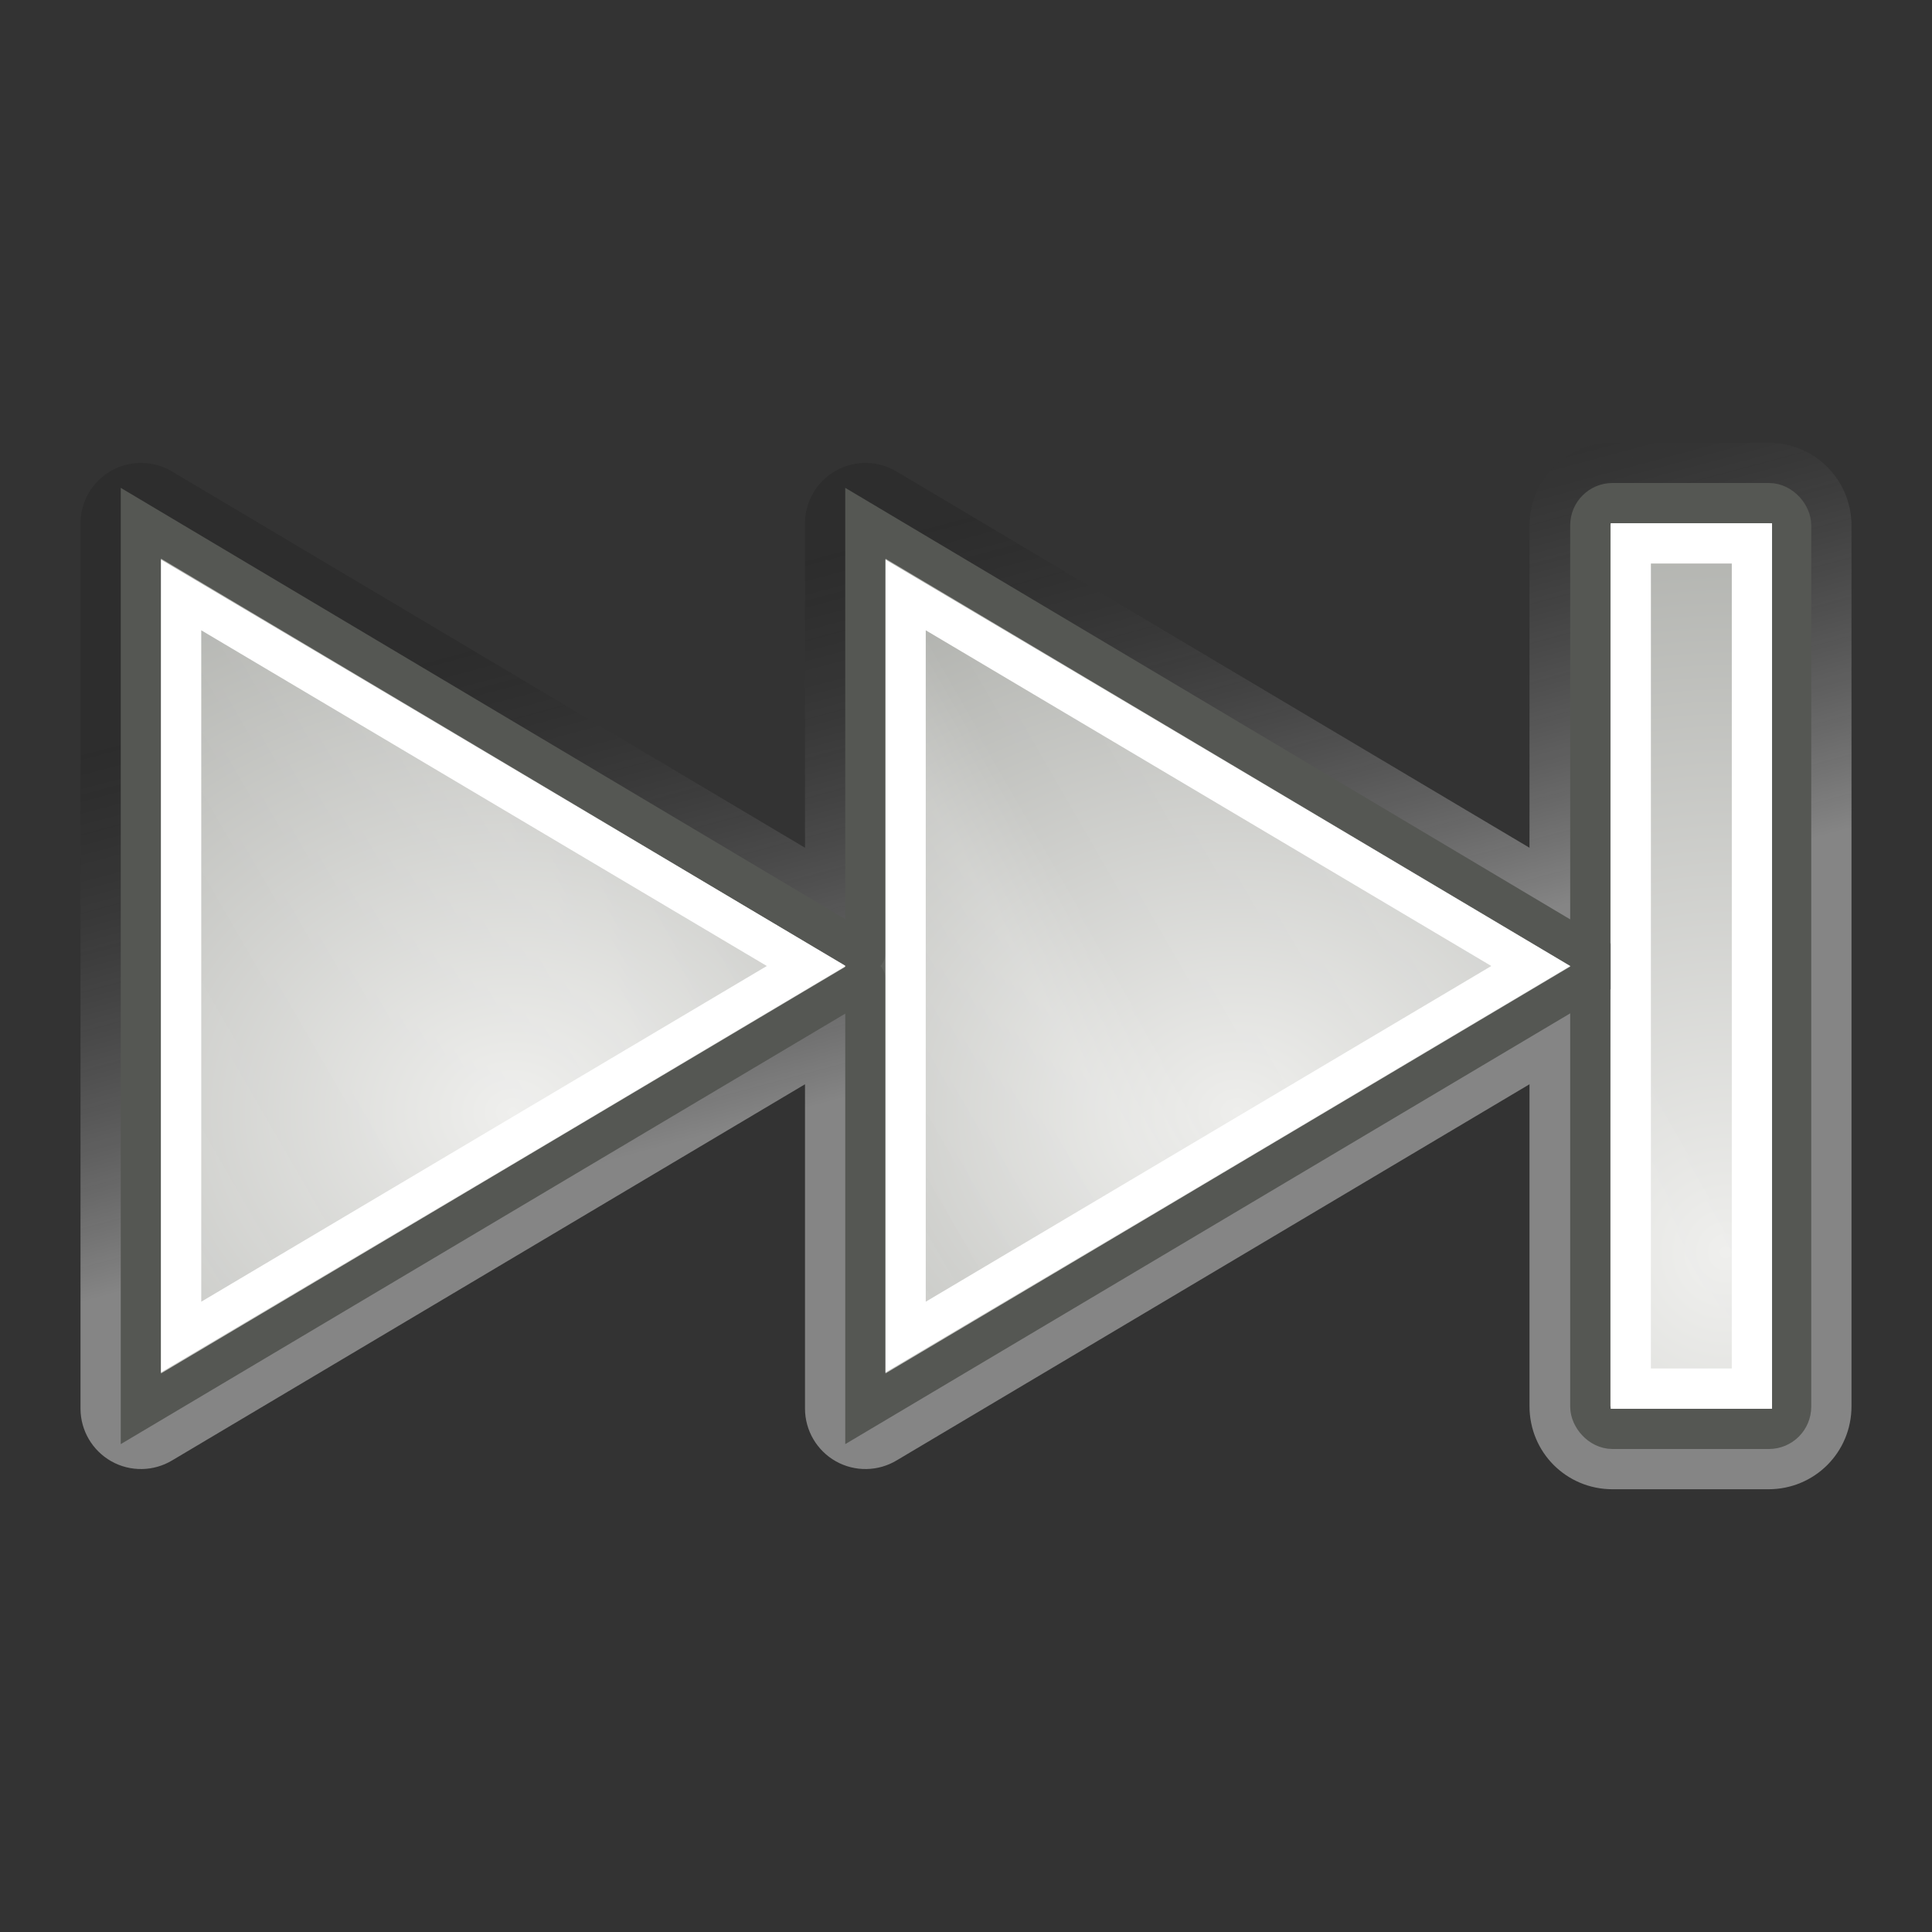 <?xml version="1.0" encoding="UTF-8" standalone="no"?>
<!-- Created with Inkscape (http://www.inkscape.org/) -->
<svg
   xmlns:dc="http://purl.org/dc/elements/1.1/"
   xmlns:cc="http://web.resource.org/cc/"
   xmlns:rdf="http://www.w3.org/1999/02/22-rdf-syntax-ns#"
   xmlns:svg="http://www.w3.org/2000/svg"
   xmlns="http://www.w3.org/2000/svg"
   xmlns:xlink="http://www.w3.org/1999/xlink"
   xmlns:sodipodi="http://sodipodi.sourceforge.net/DTD/sodipodi-0.dtd"
   xmlns:inkscape="http://www.inkscape.org/namespaces/inkscape"
   width="48"
   height="48"
   id="svg7854"
   sodipodi:version="0.32"
   inkscape:version="0.45"
   version="1.0"
   sodipodi:docbase="/home/lapo/Desktop/media-icons/scalable"
   sodipodi:docname="media-skip-forward.svg"
   inkscape:output_extension="org.inkscape.output.svg.inkscape"
   inkscape:export-filename="/home/lapo/Desktop/media-icons.png"
   inkscape:export-xdpi="90"
   inkscape:export-ydpi="90">
  <rect width="100%" height="100%" fill="#333333" stroke="none"/>
  <defs
     id="defs7856">
    <linearGradient
       id="linearGradient7577">
      <stop
         style="stop-color:#000000;stop-opacity:0.314;"
         offset="0"
         id="stop7579" />
      <stop
         style="stop-color:#ffffff;stop-opacity:1"
         offset="1"
         id="stop7581" />
    </linearGradient>
    <linearGradient
       id="linearGradient7305">
      <stop
         style="stop-color:#ffffff;stop-opacity:1"
         offset="0"
         id="stop7307" />
      <stop
         id="stop7313"
         offset="0.21"
         style="stop-color:#ffffff;stop-opacity:0;" />
      <stop
         style="stop-color:#ffffff;stop-opacity:0.811;"
         offset="0.349"
         id="stop7329" />
      <stop
         id="stop7321"
         offset="0.429"
         style="stop-color:#ffffff;stop-opacity:0;" />
      <stop
         style="stop-color:#ffffff;stop-opacity:1;"
         offset="0.521"
         id="stop7323" />
      <stop
         id="stop7317"
         offset="0.557"
         style="stop-color:#ffffff;stop-opacity:0;" />
      <stop
         style="stop-color:#ffffff;stop-opacity:0.568;"
         offset="0.71"
         id="stop7319" />
      <stop
         id="stop7416"
         offset="0.744"
         style="stop-color:#ffffff;stop-opacity:0;" />
      <stop
         style="stop-color:#ffffff;stop-opacity:0"
         offset="1"
         id="stop7309" />
    </linearGradient>
    <linearGradient
       id="linearGradient7344"
       inkscape:collect="always">
      <stop
         id="stop7346"
         offset="0"
         style="stop-color:#eeeeec;stop-opacity:1" />
      <stop
         id="stop7348"
         offset="1"
         style="stop-color:#92948f;stop-opacity:1" />
    </linearGradient>
    <linearGradient
       inkscape:collect="always"
       xlink:href="#linearGradient7577"
       id="linearGradient7762"
       gradientUnits="userSpaceOnUse"
       x1="-77.712"
       y1="13.247"
       x2="-74.288"
       y2="26.023" />
    <radialGradient
       inkscape:collect="always"
       xlink:href="#linearGradient7344"
       id="radialGradient7764"
       gradientUnits="userSpaceOnUse"
       gradientTransform="matrix(2.225,0,0,2.303,-120.63,-41.852)"
       cx="28.541"
       cy="31.679"
       fx="28.541"
       fy="31.679"
       r="12" />
    <radialGradient
       inkscape:collect="always"
       xlink:href="#linearGradient7344"
       id="radialGradient7766"
       gradientUnits="userSpaceOnUse"
       gradientTransform="matrix(1.881,0,0,1.564,82.169,0.396)"
       cx="36.455"
       cy="17.415"
       fx="36.455"
       fy="17.415"
       r="13.552" />
    <radialGradient
       inkscape:collect="always"
       xlink:href="#linearGradient7344"
       id="radialGradient7768"
       gradientUnits="userSpaceOnUse"
       gradientTransform="matrix(1.881,0,0,1.564,82.169,0.396)"
       cx="36.455"
       cy="17.415"
       fx="36.455"
       fy="17.415"
       r="13.552" />
    <linearGradient
       inkscape:collect="always"
       xlink:href="#linearGradient7305"
       id="linearGradient7770"
       gradientUnits="userSpaceOnUse"
       x1="0.171"
       y1="10.331"
       x2="47.954"
       y2="37.919" />
  </defs>
  <sodipodi:namedview
     id="base"
     pagecolor="#ffffff"
     bordercolor="#afafaf"
     borderopacity="1"
     gridtolerance="10000"
     guidetolerance="10"
     objecttolerance="10"
     inkscape:pageopacity="0"
     inkscape:pageshadow="2"
     inkscape:zoom="1"
     inkscape:cx="-137.53856"
     inkscape:cy="10.827794"
     inkscape:document-units="px"
     inkscape:current-layer="layer1"
     width="48px"
     height="48px"
     inkscape:showpageshadow="false"
     inkscape:window-width="872"
     inkscape:window-height="971"
     inkscape:window-x="117"
     inkscape:window-y="27"
     showgrid="false"
     gridspacingx="0.5px"
     gridspacingy="0.5px"
     gridempspacing="2"
     inkscape:grid-points="true"
     showborder="true"
     showguides="false"
     inkscape:guide-bbox="true"
     borderlayer="true">
    <sodipodi:guide
       orientation="horizontal"
       position="13.125"
       id="guide7377" />
    <sodipodi:guide
       orientation="horizontal"
       position="5.48"
       id="guide7379" />
    <sodipodi:guide
       orientation="horizontal"
       position="35"
       id="guide7492" />
    <sodipodi:guide
       orientation="horizontal"
       position="48"
       id="guide7046" />
    <sodipodi:guide
       orientation="horizontal"
       position="-17.5"
       id="guide7233" />
    <sodipodi:guide
       orientation="horizontal"
       position="-29"
       id="guide7235" />
    <sodipodi:guide
       orientation="horizontal"
       position="22.097"
       id="guide7556" />
    <sodipodi:guide
       orientation="vertical"
       position="-76.125"
       id="guide7644" />
    <sodipodi:guide
       orientation="vertical"
       position="-26.125"
       id="guide7646" />
    <sodipodi:guide
       orientation="vertical"
       position="24"
       id="guide7648" />
    <sodipodi:guide
       orientation="vertical"
       position="-125.281"
       id="guide7665" />
    <sodipodi:guide
       orientation="vertical"
       position="-175.125"
       id="guide7667" />
    <sodipodi:guide
       orientation="vertical"
       position="-225.832"
       id="guide7685" />
    <sodipodi:guide
       orientation="vertical"
       position="-326.065"
       id="guide7695" />
  </sodipodi:namedview>
  <g
     inkscape:label="Layer 1"
     inkscape:groupmode="layer"
     id="layer1">
    <g
       id="g7113"
       transform="translate(100,0)">
      <path
         d="M -59.938,11 C -61.083,11 -62,11.917 -62,13.062 L -62,21.062 L -77.719,11.719 C -78.182,11.439 -78.761,11.429 -79.233,11.694 C -79.705,11.96 -79.998,12.458 -80,13 L -80,21.062 L -95.719,11.719 C -96.182,11.439 -96.761,11.429 -97.233,11.694 C -97.705,11.96 -97.998,12.458 -98,13 L -98,35 C -97.998,35.542 -97.705,36.04 -97.233,36.306 C -96.761,36.571 -96.182,36.561 -95.719,36.281 L -80,26.938 L -80,35 C -79.998,35.542 -79.705,36.04 -79.233,36.306 C -78.761,36.571 -78.182,36.561 -77.719,36.281 L -62,26.938 L -62,34.938 C -62,36.083 -61.083,37 -59.938,37 L -56.062,37 C -54.917,37 -54,36.083 -54,34.938 L -54,13.062 C -54,11.917 -54.917,11 -56.062,11 L -59.938,11 z "
         id="path7638"
         style="opacity:0.4;fill:url(#linearGradient7762);fill-opacity:1;fill-rule:evenodd;stroke:none;stroke-width:1;stroke-linecap:round;stroke-linejoin:round;stroke-miterlimit:4;stroke-dasharray:none;stroke-dashoffset:0.7;stroke-opacity:1"
         inkscape:original="M -59.9375 12.5 C -60.243545 12.5 -60.5 12.756455 -60.5 13.0625 L -60.5 23.6875 L -78.5 13 L -78.5 23.6875 L -96.5 13 L -96.5 35 L -78.5 24.3125 L -78.5 35 L -60.5 24.3125 L -60.5 34.9375 C -60.5 35.243545 -60.243543 35.500002 -59.9375 35.5 L -56.0625 35.5 C -55.756455 35.5 -55.499999 35.243545 -55.5 34.9375 L -55.5 13.0625 C -55.5 12.756455 -55.756456 12.5 -56.0625 12.5 L -59.9375 12.5 z "
         inkscape:radius="1.5032517"
         sodipodi:type="inkscape:offset" />
      <g
         id="g7474">
        <rect
           style="fill:url(#radialGradient7764);fill-opacity:1;fill-rule:evenodd;stroke:#555753;stroke-width:1;stroke-linecap:round;stroke-linejoin:round;stroke-miterlimit:4;stroke-dasharray:none;stroke-dashoffset:0.7;stroke-opacity:1"
           id="rect7623"
           width="4.989"
           height="23"
           x="-60.489"
           y="12.5"
           rx="0.552"
           ry="0.552" />
        <g
           id="g8003"
           transform="translate(-238,0)">
          <path
             sodipodi:nodetypes="cccc"
             id="path8005"
             d="M 141.5,35 L 141.5,13 L 159.996,24.01 L 141.5,35 z "
             style="fill:url(#radialGradient7766);fill-opacity:1;fill-rule:evenodd;stroke:#555753;stroke-width:1;stroke-linecap:square;stroke-linejoin:miter;stroke-miterlimit:4;stroke-dashoffset:0.7;stroke-opacity:1" />
          <path
             transform="translate(120,0)"
             d="M 22.5,14.781 L 22.5,33.219 L 38.031,24 L 22.5,14.781 z "
             id="path8007"
             style="fill:none;fill-opacity:1;fill-rule:evenodd;stroke:#ffffff;stroke-width:1;stroke-linecap:square;stroke-linejoin:miter;stroke-miterlimit:4;stroke-dashoffset:0.7;stroke-opacity:1"
             inkscape:original="M 21.5 13 L 21.5 35 L 40 24 L 21.5 13 z "
             inkscape:radius="-1.0054175"
             sodipodi:type="inkscape:offset" />
        </g>
        <g
           id="g7999"
           transform="translate(-220,0)">
          <path
             sodipodi:nodetypes="cccc"
             id="path7621"
             d="M 141.5,35 L 141.5,13 L 159.996,24.01 L 141.5,35 z "
             style="fill:url(#radialGradient7768);fill-opacity:1;fill-rule:evenodd;stroke:#555753;stroke-width:1;stroke-linecap:square;stroke-linejoin:miter;stroke-miterlimit:4;stroke-dashoffset:0.7;stroke-opacity:1" />
          <path
             transform="translate(120,0)"
             d="M 22.5,14.781 L 22.5,33.219 L 38.031,24 L 22.5,14.781 z "
             id="path7627"
             style="fill:none;fill-opacity:1;fill-rule:evenodd;stroke:#ffffff;stroke-width:1;stroke-linecap:square;stroke-linejoin:miter;stroke-miterlimit:4;stroke-dashoffset:0.7;stroke-opacity:1"
             inkscape:original="M 21.5 13 L 21.5 35 L 40 24 L 21.5 13 z "
             inkscape:radius="-1.0054175"
             sodipodi:type="inkscape:offset" />
        </g>
        <rect
           style="fill:none;fill-opacity:1;fill-rule:evenodd;stroke:#ffffff;stroke-width:1;stroke-linecap:round;stroke-linejoin:miter;stroke-miterlimit:4;stroke-dasharray:none;stroke-dashoffset:0.7;stroke-opacity:1"
           id="rect7625"
           width="3.01"
           height="21"
           x="-59.484"
           y="13.5"
           rx="0"
           ry="0" />
        <path
           sodipodi:type="inkscape:offset"
           inkscape:radius="-0.5"
           inkscape:original="M 40.0625 12.5 C 39.756455 12.5 39.5 12.756455 39.5 13.0625 L 39.5 23.6875 L 21.5 13 L 21.5 23.6875 L 3.5 13 L 3.5 35 L 21.5 24.3125 L 21.5 35 L 39.5 24.3125 L 39.5 34.9375 C 39.5 35.243545 39.756457 35.500002 40.0625 35.5 L 43.9375 35.5 C 44.243545 35.5 44.500001 35.243545 44.5 34.9375 L 44.5 13.0625 C 44.5 12.756455 44.243544 12.5 43.9375 12.5 L 40.0625 12.5 z "
           style="opacity:0.15;fill:url(#linearGradient7770);fill-opacity:1;fill-rule:evenodd;stroke:none;stroke-width:1;stroke-linecap:round;stroke-linejoin:round;stroke-miterlimit:4;stroke-dasharray:none;stroke-dashoffset:0.7;stroke-opacity:1"
           id="path7386"
           d="M 40.062,13 C 40.036,13 40,13.036 40,13.062 L 40,23.688 C 39.996,23.803 39.952,23.913 39.875,24 C 39.952,24.087 39.996,24.197 40,24.312 L 40,34.938 C 40,34.964 40.036,35 40.062,35 L 43.938,35 C 43.964,35 44,34.964 44,34.938 L 44,13.062 C 44,13.036 43.964,13 43.938,13 L 40.062,13 z M 4,13.875 L 4,34.125 L 21.031,24 L 4,13.875 z M 22,13.875 L 22,23.688 C 21.996,23.803 21.952,23.913 21.875,24 C 21.952,24.087 21.996,24.197 22,24.312 L 22,34.125 L 39.031,24 L 22,13.875 z "
           transform="matrix(1,0,0,-1,-100,48)" />
      </g>
    </g>
  </g>
</svg>
